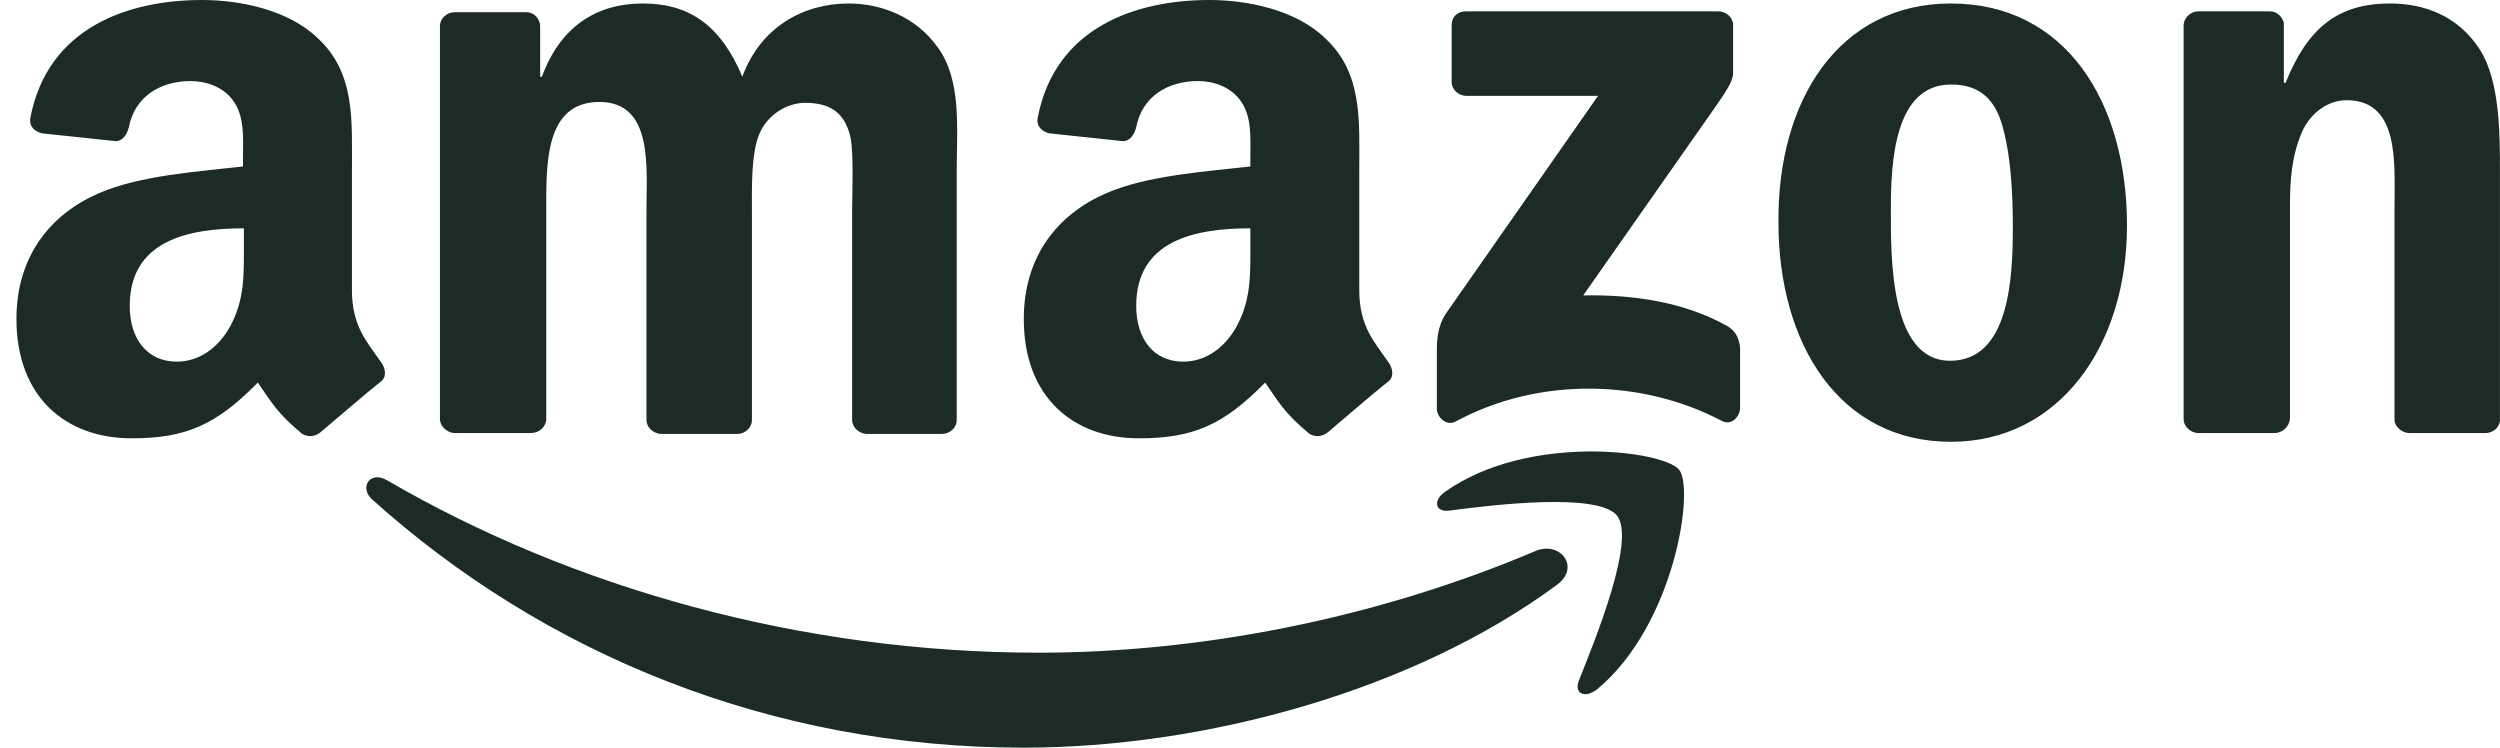 <svg width="107" height="32" viewBox="0 0 107 32" fill="none" xmlns="http://www.w3.org/2000/svg">
<path fill-rule="evenodd" clip-rule="evenodd" d="M66.644 25.026C60.49 29.576 51.539 32 43.818 32C33.003 32 23.306 28.009 15.921 21.371C15.361 20.849 15.846 20.14 16.555 20.55C24.499 25.175 34.308 27.935 44.452 27.935C51.278 27.935 58.811 26.518 65.749 23.571C66.793 23.161 67.651 24.28 66.644 25.026Z" fill="#1D2B27"/>
<path fill-rule="evenodd" clip-rule="evenodd" d="M69.217 22.079C68.434 21.072 63.995 21.594 62.019 21.855C61.422 21.93 61.31 21.408 61.87 21.035C65.413 18.536 71.194 19.282 71.865 20.102C72.536 20.923 71.678 26.741 68.359 29.501C67.837 29.911 67.352 29.688 67.576 29.128C68.322 27.263 70 23.123 69.217 22.079Z" fill="#1D2B27"/>
<path fill-rule="evenodd" clip-rule="evenodd" d="M62.131 3.506V1.082C62.131 0.709 62.392 0.485 62.727 0.485H73.543C73.879 0.485 74.177 0.746 74.177 1.082V3.133C74.177 3.469 73.879 3.916 73.357 4.662L67.762 12.643C69.851 12.606 72.051 12.904 73.916 13.949C74.326 14.172 74.438 14.546 74.476 14.881V17.454C74.476 17.828 74.103 18.238 73.692 18.014C70.373 16.261 65.935 16.075 62.28 18.051C61.907 18.238 61.497 17.865 61.497 17.492V15.03C61.497 14.657 61.497 13.986 61.907 13.389L68.396 4.103H62.765C62.429 4.103 62.131 3.841 62.131 3.506ZM22.709 18.536H19.427C19.128 18.499 18.867 18.275 18.83 17.977V1.119C18.83 0.783 19.128 0.522 19.464 0.522H22.522C22.858 0.522 23.082 0.783 23.119 1.082V3.282H23.194C23.977 1.156 25.506 0.149 27.52 0.149C29.571 0.149 30.877 1.156 31.772 3.282C32.555 1.156 34.382 0.149 36.322 0.149C37.702 0.149 39.194 0.709 40.126 2.014C41.17 3.431 40.947 5.483 40.947 7.31V17.977C40.947 18.312 40.648 18.573 40.312 18.573H37.068C36.732 18.536 36.471 18.275 36.471 17.977V9.026C36.471 8.317 36.546 6.527 36.396 5.855C36.135 4.737 35.427 4.401 34.457 4.401C33.674 4.401 32.816 4.923 32.48 5.781C32.145 6.639 32.182 8.056 32.182 9.026V17.977C32.182 18.312 31.884 18.573 31.548 18.573H28.266C27.93 18.536 27.669 18.275 27.669 17.977V9.026C27.669 7.161 27.968 4.364 25.655 4.364C23.305 4.364 23.38 7.049 23.38 9.026V17.977C23.343 18.275 23.082 18.536 22.709 18.536ZM83.501 0.149C88.387 0.149 91.035 4.326 91.035 9.66C91.035 14.806 88.126 18.909 83.501 18.909C78.727 18.909 76.117 14.732 76.117 9.51C76.079 4.252 78.727 0.149 83.501 0.149ZM83.501 3.618C81.077 3.618 80.928 6.937 80.928 8.988C80.928 11.04 80.891 15.441 83.464 15.441C86 15.441 86.149 11.897 86.149 9.734C86.149 8.317 86.075 6.601 85.665 5.259C85.291 4.065 84.546 3.618 83.501 3.618ZM97.338 18.536H94.056C93.72 18.499 93.459 18.238 93.459 17.939V1.044C93.497 0.746 93.758 0.485 94.093 0.485H97.152C97.45 0.485 97.674 0.709 97.748 0.97V3.543H97.823C98.755 1.231 100.023 0.149 102.299 0.149C103.753 0.149 105.208 0.671 106.14 2.126C106.998 3.469 106.998 5.744 106.998 7.385V18.014C106.961 18.312 106.699 18.536 106.364 18.536H103.082C102.783 18.499 102.522 18.275 102.485 18.014V8.839C102.485 6.974 102.709 4.289 100.434 4.289C99.65 4.289 98.905 4.811 98.532 5.632C98.084 6.676 98.01 7.683 98.01 8.839V17.939C97.972 18.275 97.674 18.536 97.338 18.536ZM53.515 10.48C53.515 11.748 53.553 12.83 52.919 13.986C52.396 14.918 51.576 15.478 50.644 15.478C49.375 15.478 48.63 14.508 48.63 13.091C48.63 10.294 51.128 9.772 53.515 9.772V10.48ZM56.835 18.499C56.611 18.685 56.312 18.723 56.051 18.573C54.97 17.678 54.746 17.231 54.149 16.373C52.359 18.201 51.054 18.76 48.741 18.76C45.981 18.76 43.818 17.044 43.818 13.65C43.818 10.965 45.273 9.175 47.324 8.28C49.114 7.497 51.613 7.347 53.515 7.124V6.713C53.515 5.93 53.59 4.998 53.105 4.326C52.695 3.73 51.949 3.469 51.278 3.469C50.01 3.469 48.891 4.103 48.63 5.445C48.555 5.744 48.368 6.042 48.07 6.042L44.9 5.706C44.639 5.632 44.34 5.445 44.415 5.035C45.161 1.156 48.63 0 51.762 0C53.366 0 55.455 0.41 56.723 1.641C58.327 3.133 58.177 5.147 58.177 7.31V12.42C58.177 13.949 58.811 14.62 59.408 15.478C59.632 15.776 59.669 16.149 59.408 16.336C58.699 16.895 57.506 17.939 56.835 18.499ZM10.438 10.48C10.438 11.748 10.476 12.83 9.842 13.986C9.319 14.918 8.499 15.478 7.567 15.478C6.299 15.478 5.553 14.508 5.553 13.091C5.553 10.294 8.051 9.772 10.438 9.772V10.48ZM13.72 18.499C13.497 18.685 13.198 18.723 12.937 18.573C11.856 17.678 11.632 17.231 11.035 16.373C9.245 18.201 7.94 18.76 5.627 18.76C2.867 18.76 0.704 17.044 0.704 13.65C0.704 10.965 2.159 9.175 4.21 8.28C6 7.497 8.499 7.347 10.401 7.124V6.713C10.401 5.93 10.476 4.998 9.991 4.326C9.581 3.73 8.835 3.469 8.163 3.469C6.895 3.469 5.776 4.103 5.515 5.445C5.441 5.744 5.254 6.042 4.956 6.042L1.786 5.706C1.525 5.632 1.226 5.445 1.301 5.035C2.047 1.156 5.515 0 8.648 0C10.252 0 12.341 0.41 13.608 1.641C15.212 3.133 15.063 5.147 15.063 7.31V12.42C15.063 13.949 15.697 14.62 16.294 15.478C16.518 15.776 16.555 16.149 16.294 16.336C15.585 16.895 14.392 17.939 13.72 18.499Z" fill="#1D2B27"/>
</svg>
